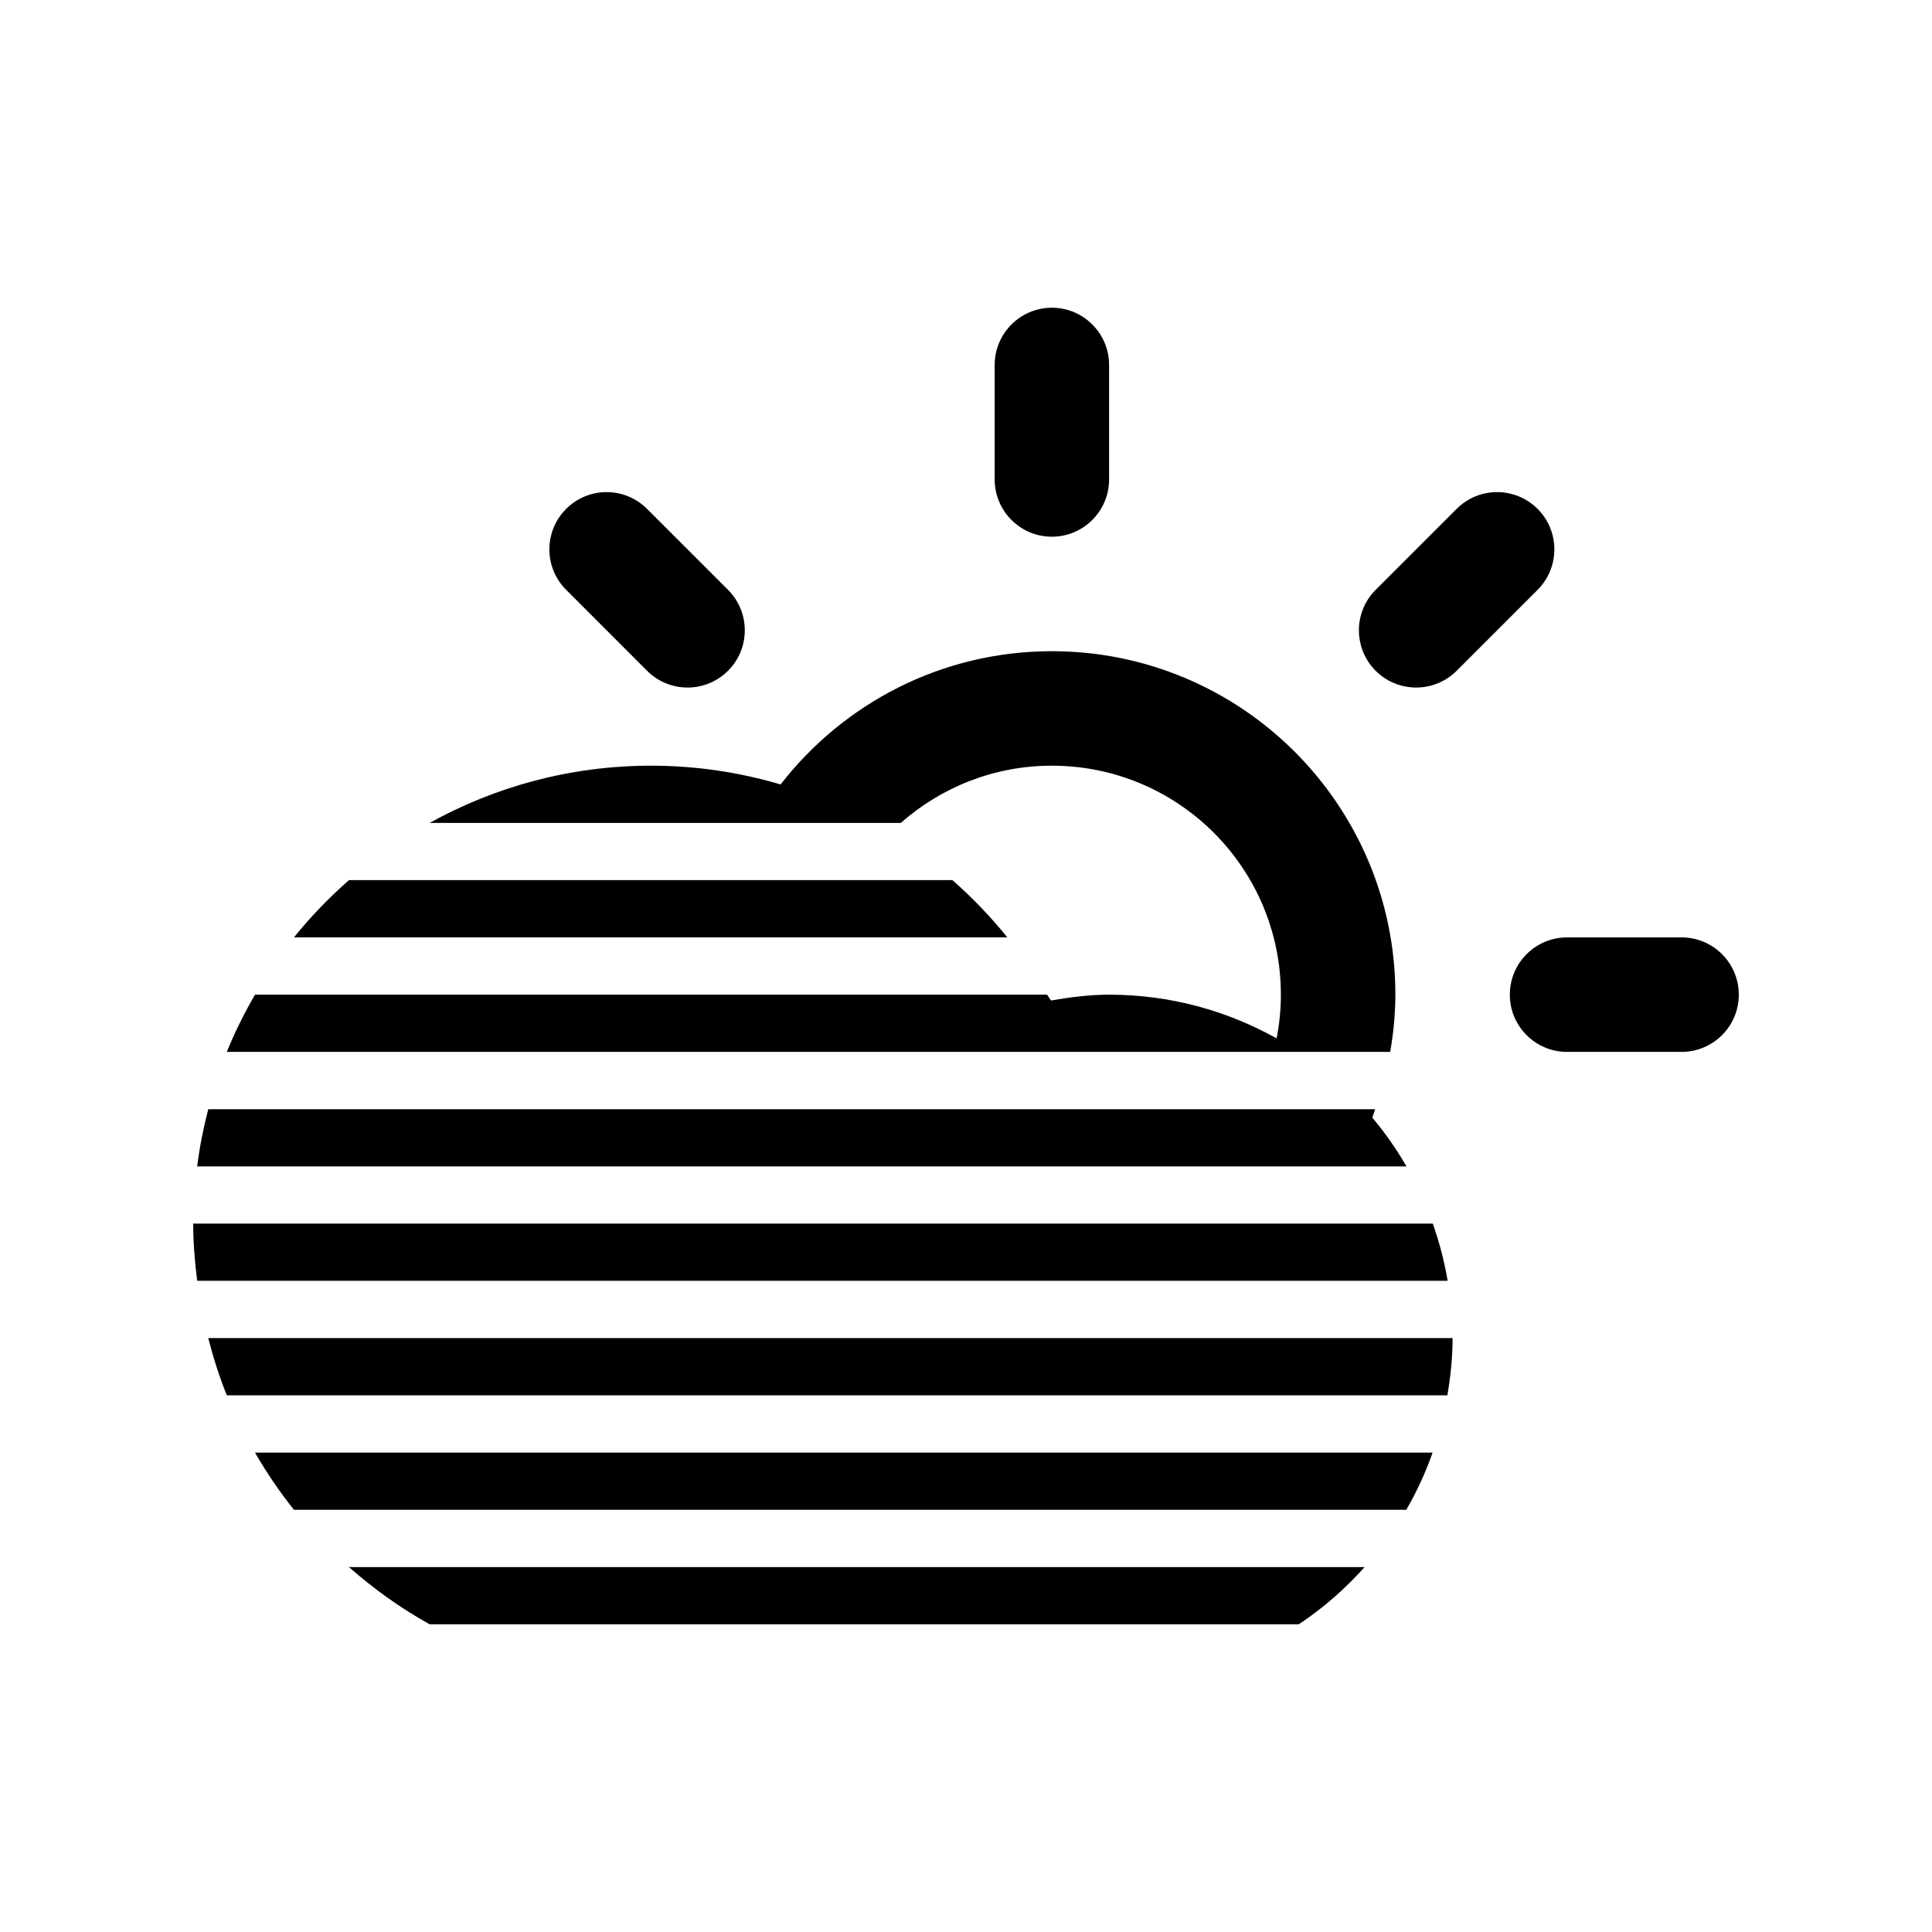 <?xml version="1.0" encoding="utf-8"?>
<!-- Generator: Adobe Illustrator 16.0.0, SVG Export Plug-In . SVG Version: 6.00 Build 0)  -->
<!DOCTYPE svg PUBLIC "-//W3C//DTD SVG 1.1//EN" "http://www.w3.org/Graphics/SVG/1.1/DTD/svg11.dtd">
<svg version="1.1" id="Layer_1" xmlns="http://www.w3.org/2000/svg" xmlns:xlink="http://www.w3.org/1999/xlink" x="0px" y="0px"
	 width="50px" height="50px" viewBox="25 25 50 50" enable-background="new 25 25 50 50" xml:space="preserve">
<path d="M68.519,52.223h-2.964c-0.817,0-1.481-0.664-1.481-1.481c0-0.818,0.664-1.482,1.481-1.482h2.964
	c0.818,0,1.481,0.664,1.481,1.482C70,51.559,69.337,52.223,68.519,52.223z M62.698,42.36c-0.579,0.578-1.518,0.578-2.096,0
	c-0.578-0.579-0.578-1.517,0-2.095l2.096-2.095c0.578-0.579,1.517-0.579,2.095,0s0.578,1.517,0,2.095L62.698,42.36z M60.978,52.223
	H30.87c0.208-0.514,0.454-1.006,0.729-1.481h20.5c0.03,0.052,0.069,0.099,0.099,0.151c0.492-0.084,0.99-0.151,1.506-0.151
	c1.574,0,3.052,0.414,4.335,1.131l0,0c0.07-0.366,0.11-0.745,0.11-1.131c0-3.273-2.653-5.926-5.927-5.926
	c-1.5,0-2.866,0.562-3.909,1.481H36.119c1.7-0.942,3.652-1.481,5.732-1.481c1.165,0,2.289,0.172,3.351,0.485
	c1.626-2.095,4.163-3.448,7.02-3.448c4.909,0,8.89,3.979,8.89,8.889C61.111,51.247,61.062,51.74,60.978,52.223z M52.222,38.89
	c-0.818,0-1.48-0.664-1.48-1.482v-2.962c0-0.818,0.664-1.482,1.48-1.482c0.818,0,1.481,0.664,1.481,1.482v2.962
	C53.703,38.226,53.04,38.89,52.222,38.89z M41.746,42.36l-2.094-2.095c-0.579-0.579-0.579-1.517,0-2.095
	c0.578-0.579,1.516-0.579,2.094,0l2.095,2.095c0.579,0.579,0.579,1.516,0,2.095C43.263,42.938,42.325,42.938,41.746,42.36z
	 M34.031,47.778h15.618c0.515,0.453,0.989,0.947,1.421,1.481H32.608C33.038,48.724,33.516,48.231,34.031,47.778z M62.465,58.147
	H30.103C30.042,57.661,30,57.17,30,56.666h32.08C62.249,57.144,62.379,57.639,62.465,58.147z M34.031,65.556h26.285
	c-0.504,0.562-1.072,1.062-1.703,1.48H36.119C35.367,66.621,34.671,66.118,34.031,65.556z M31.599,62.593h30.477
	c-0.182,0.518-0.411,1.013-0.682,1.481H32.608C32.235,63.608,31.899,63.112,31.599,62.593z M30.103,55.185
	c0.063-0.505,0.162-0.997,0.287-1.479h30.199c-0.026,0.072-0.047,0.145-0.074,0.218l0,0c0.33,0.392,0.626,0.816,0.884,1.262H30.103z
	 M30.389,59.629h32.204c0,0.508-0.053,0.999-0.135,1.481H30.87C30.676,60.632,30.52,60.136,30.389,59.629z"/>
</svg>
